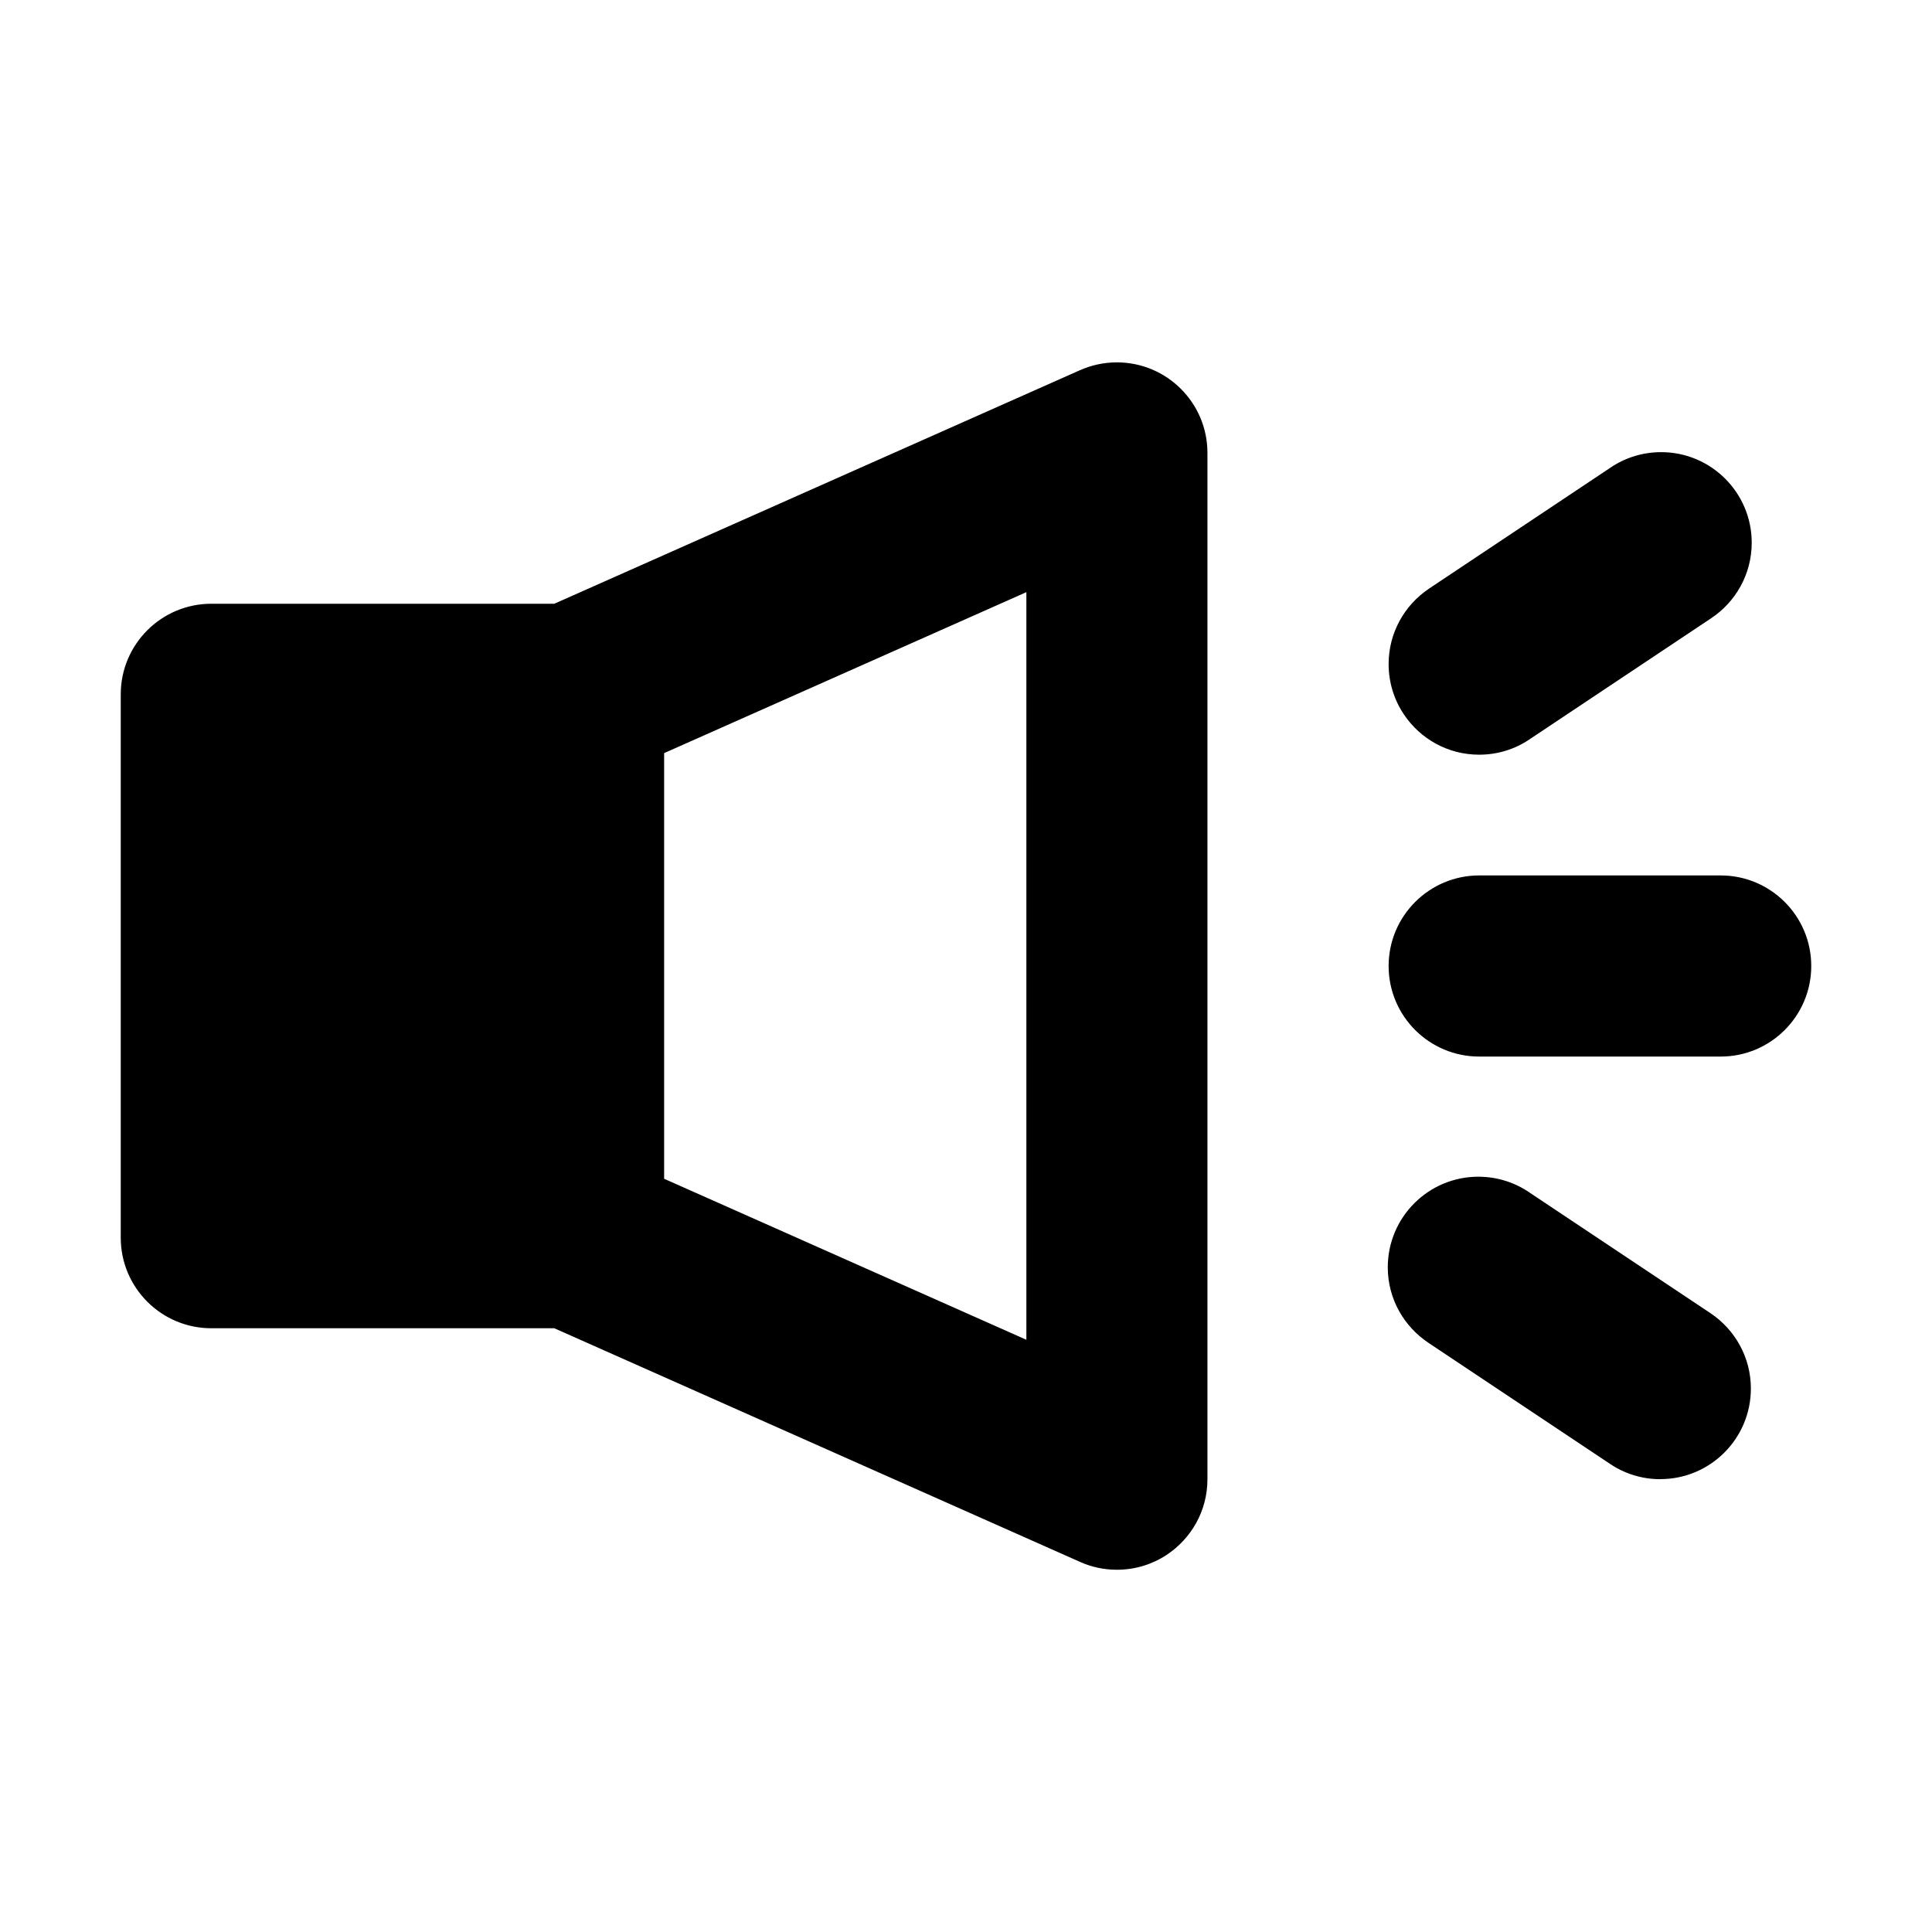 <!-- Generated by IcoMoon.io -->
<svg version="1.1" xmlns="http://www.w3.org/2000/svg" width="32" height="32" viewBox="0 0 32 32">
<title>readspeaker</title>
<path d="M28.5 17.5h-4c-0.828 0-1.5-0.672-1.5-1.5s0.672-1.5 1.5-1.5v0h4c0.828 0 1.5 0.672 1.5 1.5s-0.672 1.5-1.5 1.5v0zM27.499 24.5c-0 0-0 0-0 0-0.31 0-0.598-0.095-0.836-0.256l0.005 0.003-3-2c-0.413-0.272-0.682-0.733-0.682-1.257 0-0.828 0.672-1.5 1.5-1.5 0.316 0 0.609 0.098 0.851 0.264l-0.005-0.003 3 2c0.405 0.273 0.668 0.73 0.668 1.248 0 0.828-0.672 1.5-1.5 1.5-0 0-0.001 0-0.001 0h0zM23.668 9.75l3-2c0.237-0.163 0.53-0.261 0.846-0.261 0.828 0 1.5 0.672 1.5 1.5 0 0.524-0.269 0.985-0.676 1.254l-0.006 0.004-3 2c-0.234 0.159-0.522 0.253-0.833 0.253-0.518 0-0.975-0.263-1.244-0.664l-0.003-0.005c-0.158-0.234-0.252-0.522-0.252-0.832 0-0.518 0.263-0.975 0.663-1.245l0.005-0.003zM17 22.191l-6-2.667v-7.050l6-2.666v12.382zM5 18.998h3v-6h-3v6zM17.891 6.13l-8.71 3.87h-5.681c-0.828 0-1.5 0.672-1.5 1.5v0 9c0 0.828 0.672 1.5 1.5 1.5v0h5.681l8.71 3.871c0.179 0.081 0.388 0.129 0.608 0.129 0.304 0 0.587-0.090 0.823-0.245l-0.006 0.004c0.414-0.272 0.683-0.733 0.683-1.258 0 0 0 0 0-0v0-17c-0-0.828-0.672-1.499-1.5-1.499-0.221 0-0.43 0.048-0.618 0.133l0.009-0.004z"></path>
</svg>
